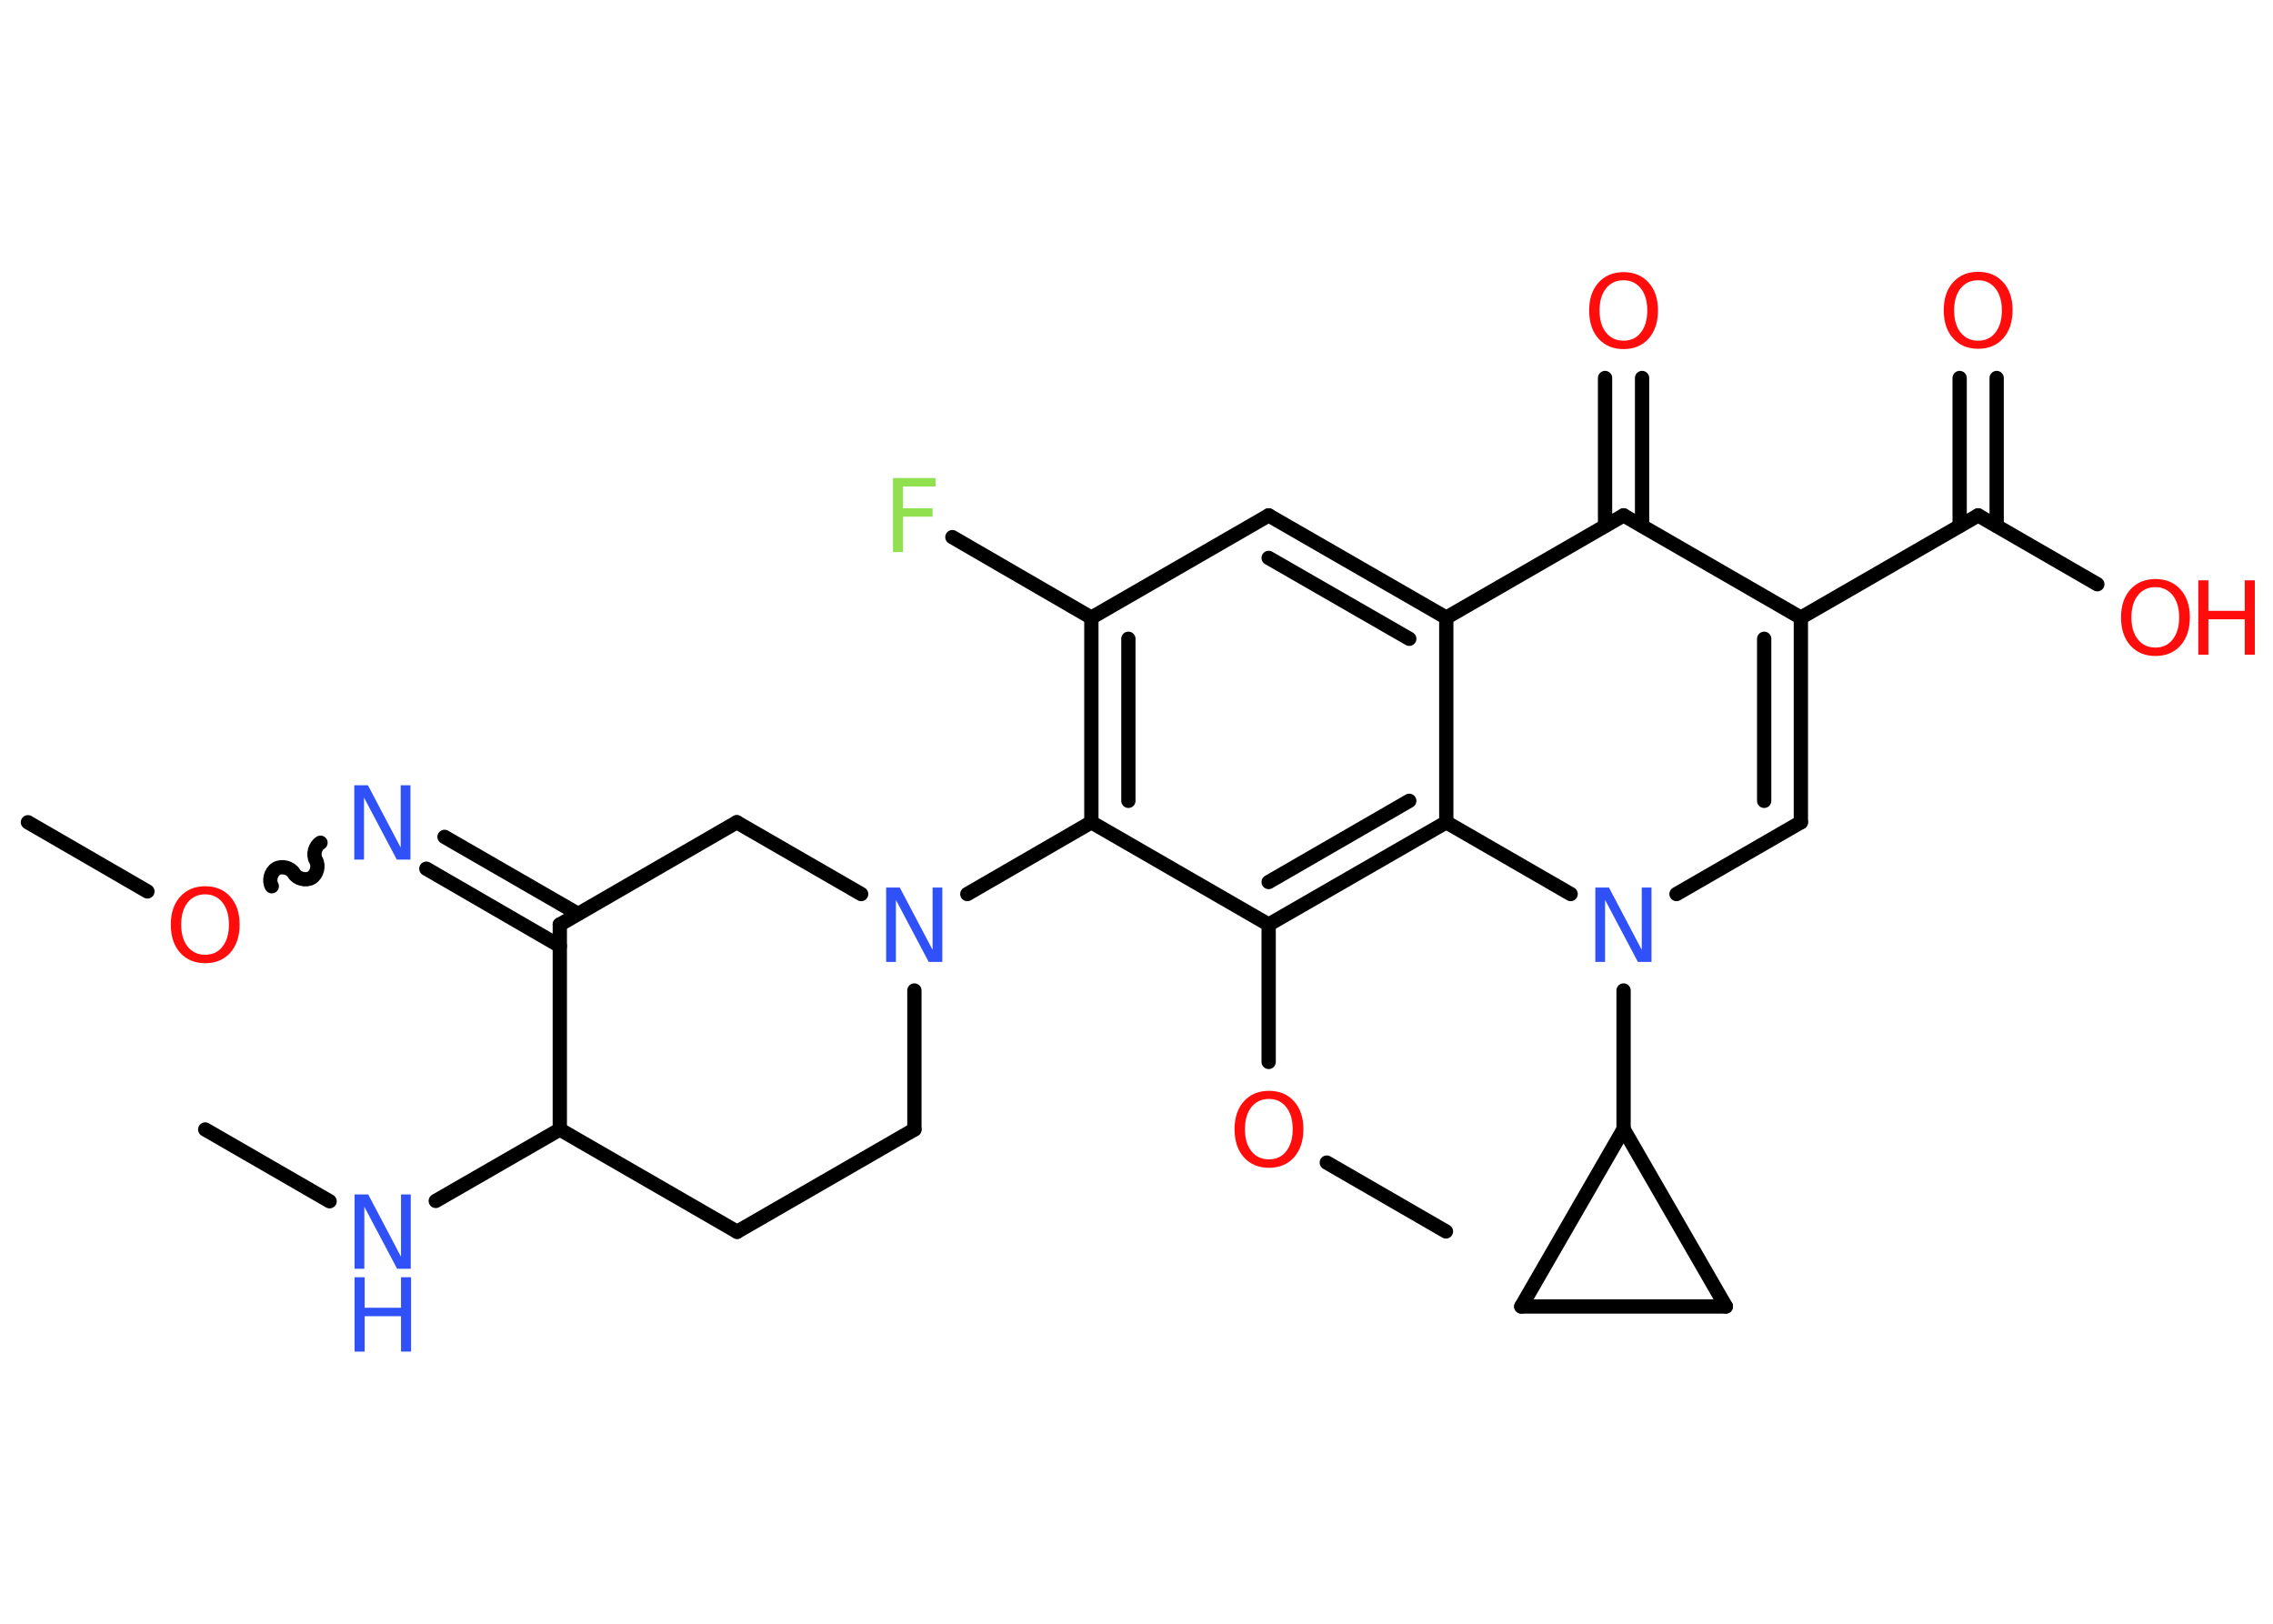 <?xml version='1.0' encoding='UTF-8'?>
<!DOCTYPE svg PUBLIC "-//W3C//DTD SVG 1.1//EN" "http://www.w3.org/Graphics/SVG/1.1/DTD/svg11.dtd">
<svg version='1.2' xmlns='http://www.w3.org/2000/svg' xmlns:xlink='http://www.w3.org/1999/xlink' width='70.0mm' height='50.0mm' viewBox='0 0 70.0 50.0'>
  <desc>Generated by the Chemistry Development Kit (http://github.com/cdk)</desc>
  <g stroke-linecap='round' stroke-linejoin='round' stroke='#000000' stroke-width='.44' fill='#FF0D0D'>
    <rect x='.0' y='.0' width='70.0' height='50.0' fill='#FFFFFF' stroke='none'/>
    <g id='mol1' class='mol'>
      <line id='mol1bnd1' class='bond' x1='6.32' y1='34.78' x2='10.15' y2='36.99'/>
      <line id='mol1bnd2' class='bond' x1='13.42' y1='36.98' x2='17.24' y2='34.78'/>
      <line id='mol1bnd3' class='bond' x1='17.24' y1='34.78' x2='22.7' y2='37.93'/>
      <line id='mol1bnd4' class='bond' x1='22.7' y1='37.93' x2='28.16' y2='34.78'/>
      <line id='mol1bnd5' class='bond' x1='28.16' y1='34.78' x2='28.16' y2='30.5'/>
      <line id='mol1bnd6' class='bond' x1='29.79' y1='27.53' x2='33.61' y2='25.32'/>
      <g id='mol1bnd7' class='bond'>
        <line x1='33.61' y1='19.02' x2='33.61' y2='25.32'/>
        <line x1='34.75' y1='19.67' x2='34.75' y2='24.66'/>
      </g>
      <line id='mol1bnd8' class='bond' x1='33.61' y1='19.02' x2='29.33' y2='16.54'/>
      <line id='mol1bnd9' class='bond' x1='33.61' y1='19.02' x2='39.07' y2='15.87'/>
      <g id='mol1bnd10' class='bond'>
        <line x1='44.54' y1='19.02' x2='39.07' y2='15.87'/>
        <line x1='43.4' y1='19.67' x2='39.07' y2='17.18'/>
      </g>
      <line id='mol1bnd11' class='bond' x1='44.54' y1='19.02' x2='50.0' y2='15.87'/>
      <g id='mol1bnd12' class='bond'>
        <line x1='49.43' y1='16.19' x2='49.43' y2='11.64'/>
        <line x1='50.57' y1='16.19' x2='50.57' y2='11.64'/>
      </g>
      <line id='mol1bnd13' class='bond' x1='50.0' y1='15.87' x2='55.46' y2='19.02'/>
      <line id='mol1bnd14' class='bond' x1='55.46' y1='19.02' x2='60.92' y2='15.87'/>
      <g id='mol1bnd15' class='bond'>
        <line x1='60.35' y1='16.19' x2='60.35' y2='11.64'/>
        <line x1='61.49' y1='16.19' x2='61.49' y2='11.64'/>
      </g>
      <line id='mol1bnd16' class='bond' x1='60.92' y1='15.87' x2='64.59' y2='17.99'/>
      <g id='mol1bnd17' class='bond'>
        <line x1='55.46' y1='25.32' x2='55.46' y2='19.02'/>
        <line x1='54.33' y1='24.66' x2='54.33' y2='19.67'/>
      </g>
      <line id='mol1bnd18' class='bond' x1='55.46' y1='25.32' x2='51.63' y2='27.53'/>
      <line id='mol1bnd19' class='bond' x1='50.0' y1='30.5' x2='50.0' y2='34.77'/>
      <line id='mol1bnd20' class='bond' x1='50.0' y1='34.77' x2='53.15' y2='40.23'/>
      <line id='mol1bnd21' class='bond' x1='53.15' y1='40.23' x2='46.85' y2='40.23'/>
      <line id='mol1bnd22' class='bond' x1='50.0' y1='34.77' x2='46.85' y2='40.23'/>
      <line id='mol1bnd23' class='bond' x1='48.37' y1='27.53' x2='44.54' y2='25.32'/>
      <line id='mol1bnd24' class='bond' x1='44.54' y1='19.02' x2='44.54' y2='25.32'/>
      <g id='mol1bnd25' class='bond'>
        <line x1='39.07' y1='28.47' x2='44.54' y2='25.32'/>
        <line x1='39.07' y1='27.16' x2='43.4' y2='24.66'/>
      </g>
      <line id='mol1bnd26' class='bond' x1='33.61' y1='25.32' x2='39.07' y2='28.47'/>
      <line id='mol1bnd27' class='bond' x1='39.07' y1='28.47' x2='39.07' y2='32.7'/>
      <line id='mol1bnd28' class='bond' x1='40.86' y1='35.8' x2='44.53' y2='37.92'/>
      <line id='mol1bnd29' class='bond' x1='26.52' y1='27.53' x2='22.69' y2='25.32'/>
      <line id='mol1bnd30' class='bond' x1='22.69' y1='25.32' x2='17.24' y2='28.47'/>
      <line id='mol1bnd31' class='bond' x1='17.24' y1='34.78' x2='17.24' y2='28.47'/>
      <g id='mol1bnd32' class='bond'>
        <line x1='17.24' y1='29.13' x2='13.13' y2='26.75'/>
        <line x1='17.8' y1='28.14' x2='13.69' y2='25.77'/>
      </g>
      <path id='mol1bnd33' class='bond' d='M8.37 27.29c-.1 -.17 -.03 -.44 .14 -.54c.17 -.1 .44 -.03 .54 .14c.1 .17 .37 .24 .54 .14c.17 -.1 .24 -.37 .14 -.54c-.1 -.17 -.03 -.44 .14 -.54' fill='none' stroke='#000000' stroke-width='.44'/>
      <line id='mol1bnd34' class='bond' x1='4.54' y1='27.45' x2='.86' y2='25.32'/>
      <g id='mol1atm2' class='atom'>
        <path d='M10.92 36.78h.42l1.01 1.92v-1.92h.3v2.29h-.42l-1.01 -1.91v1.91h-.3v-2.29z' stroke='none' fill='#3050F8'/>
        <path d='M10.92 39.33h.31v.94h1.12v-.94h.31v2.29h-.31v-1.09h-1.12v1.09h-.31v-2.29z' stroke='none' fill='#3050F8'/>
      </g>
      <path id='mol1atm6' class='atom' d='M27.29 27.33h.42l1.01 1.92v-1.92h.3v2.29h-.42l-1.01 -1.91v1.91h-.3v-2.29z' stroke='none' fill='#3050F8'/>
      <path id='mol1atm9' class='atom' d='M27.5 14.72h1.31v.26h-1.0v.67h.91v.26h-.91v1.09h-.31v-2.29z' stroke='none' fill='#90E050'/>
      <path id='mol1atm13' class='atom' d='M50.0 8.63q-.34 .0 -.54 .25q-.2 .25 -.2 .68q.0 .43 .2 .68q.2 .25 .54 .25q.34 .0 .53 -.25q.2 -.25 .2 -.68q.0 -.43 -.2 -.68q-.2 -.25 -.53 -.25zM50.0 8.38q.48 .0 .77 .32q.29 .32 .29 .86q.0 .54 -.29 .87q-.29 .32 -.77 .32q-.48 .0 -.77 -.32q-.29 -.32 -.29 -.87q.0 -.54 .29 -.86q.29 -.32 .77 -.32z' stroke='none'/>
      <path id='mol1atm16' class='atom' d='M60.92 8.63q-.34 .0 -.54 .25q-.2 .25 -.2 .68q.0 .43 .2 .68q.2 .25 .54 .25q.34 .0 .53 -.25q.2 -.25 .2 -.68q.0 -.43 -.2 -.68q-.2 -.25 -.53 -.25zM60.92 8.37q.48 .0 .77 .32q.29 .32 .29 .86q.0 .54 -.29 .87q-.29 .32 -.77 .32q-.48 .0 -.77 -.32q-.29 -.32 -.29 -.87q.0 -.54 .29 -.86q.29 -.32 .77 -.32z' stroke='none'/>
      <g id='mol1atm17' class='atom'>
        <path d='M66.38 18.08q-.34 .0 -.54 .25q-.2 .25 -.2 .68q.0 .43 .2 .68q.2 .25 .54 .25q.34 .0 .53 -.25q.2 -.25 .2 -.68q.0 -.43 -.2 -.68q-.2 -.25 -.53 -.25zM66.38 17.83q.48 .0 .77 .32q.29 .32 .29 .86q.0 .54 -.29 .87q-.29 .32 -.77 .32q-.48 .0 -.77 -.32q-.29 -.32 -.29 -.87q.0 -.54 .29 -.86q.29 -.32 .77 -.32z' stroke='none'/>
        <path d='M67.7 17.87h.31v.94h1.12v-.94h.31v2.29h-.31v-1.09h-1.12v1.09h-.31v-2.29z' stroke='none'/>
      </g>
      <path id='mol1atm19' class='atom' d='M49.13 27.33h.42l1.01 1.92v-1.92h.3v2.29h-.42l-1.01 -1.91v1.91h-.3v-2.29z' stroke='none' fill='#3050F8'/>
      <path id='mol1atm25' class='atom' d='M39.08 33.84q-.34 .0 -.54 .25q-.2 .25 -.2 .68q.0 .43 .2 .68q.2 .25 .54 .25q.34 .0 .53 -.25q.2 -.25 .2 -.68q.0 -.43 -.2 -.68q-.2 -.25 -.53 -.25zM39.08 33.59q.48 .0 .77 .32q.29 .32 .29 .86q.0 .54 -.29 .87q-.29 .32 -.77 .32q-.48 .0 -.77 -.32q-.29 -.32 -.29 -.87q.0 -.54 .29 -.86q.29 -.32 .77 -.32z' stroke='none'/>
      <path id='mol1atm29' class='atom' d='M10.91 24.18h.42l1.01 1.92v-1.92h.3v2.29h-.42l-1.01 -1.91v1.91h-.3v-2.29z' stroke='none' fill='#3050F8'/>
      <path id='mol1atm30' class='atom' d='M6.32 27.54q-.34 .0 -.54 .25q-.2 .25 -.2 .68q.0 .43 .2 .68q.2 .25 .54 .25q.34 .0 .53 -.25q.2 -.25 .2 -.68q.0 -.43 -.2 -.68q-.2 -.25 -.53 -.25zM6.32 27.29q.48 .0 .77 .32q.29 .32 .29 .86q.0 .54 -.29 .87q-.29 .32 -.77 .32q-.48 .0 -.77 -.32q-.29 -.32 -.29 -.87q.0 -.54 .29 -.86q.29 -.32 .77 -.32z' stroke='none'/>
    </g>
  </g>
</svg>
